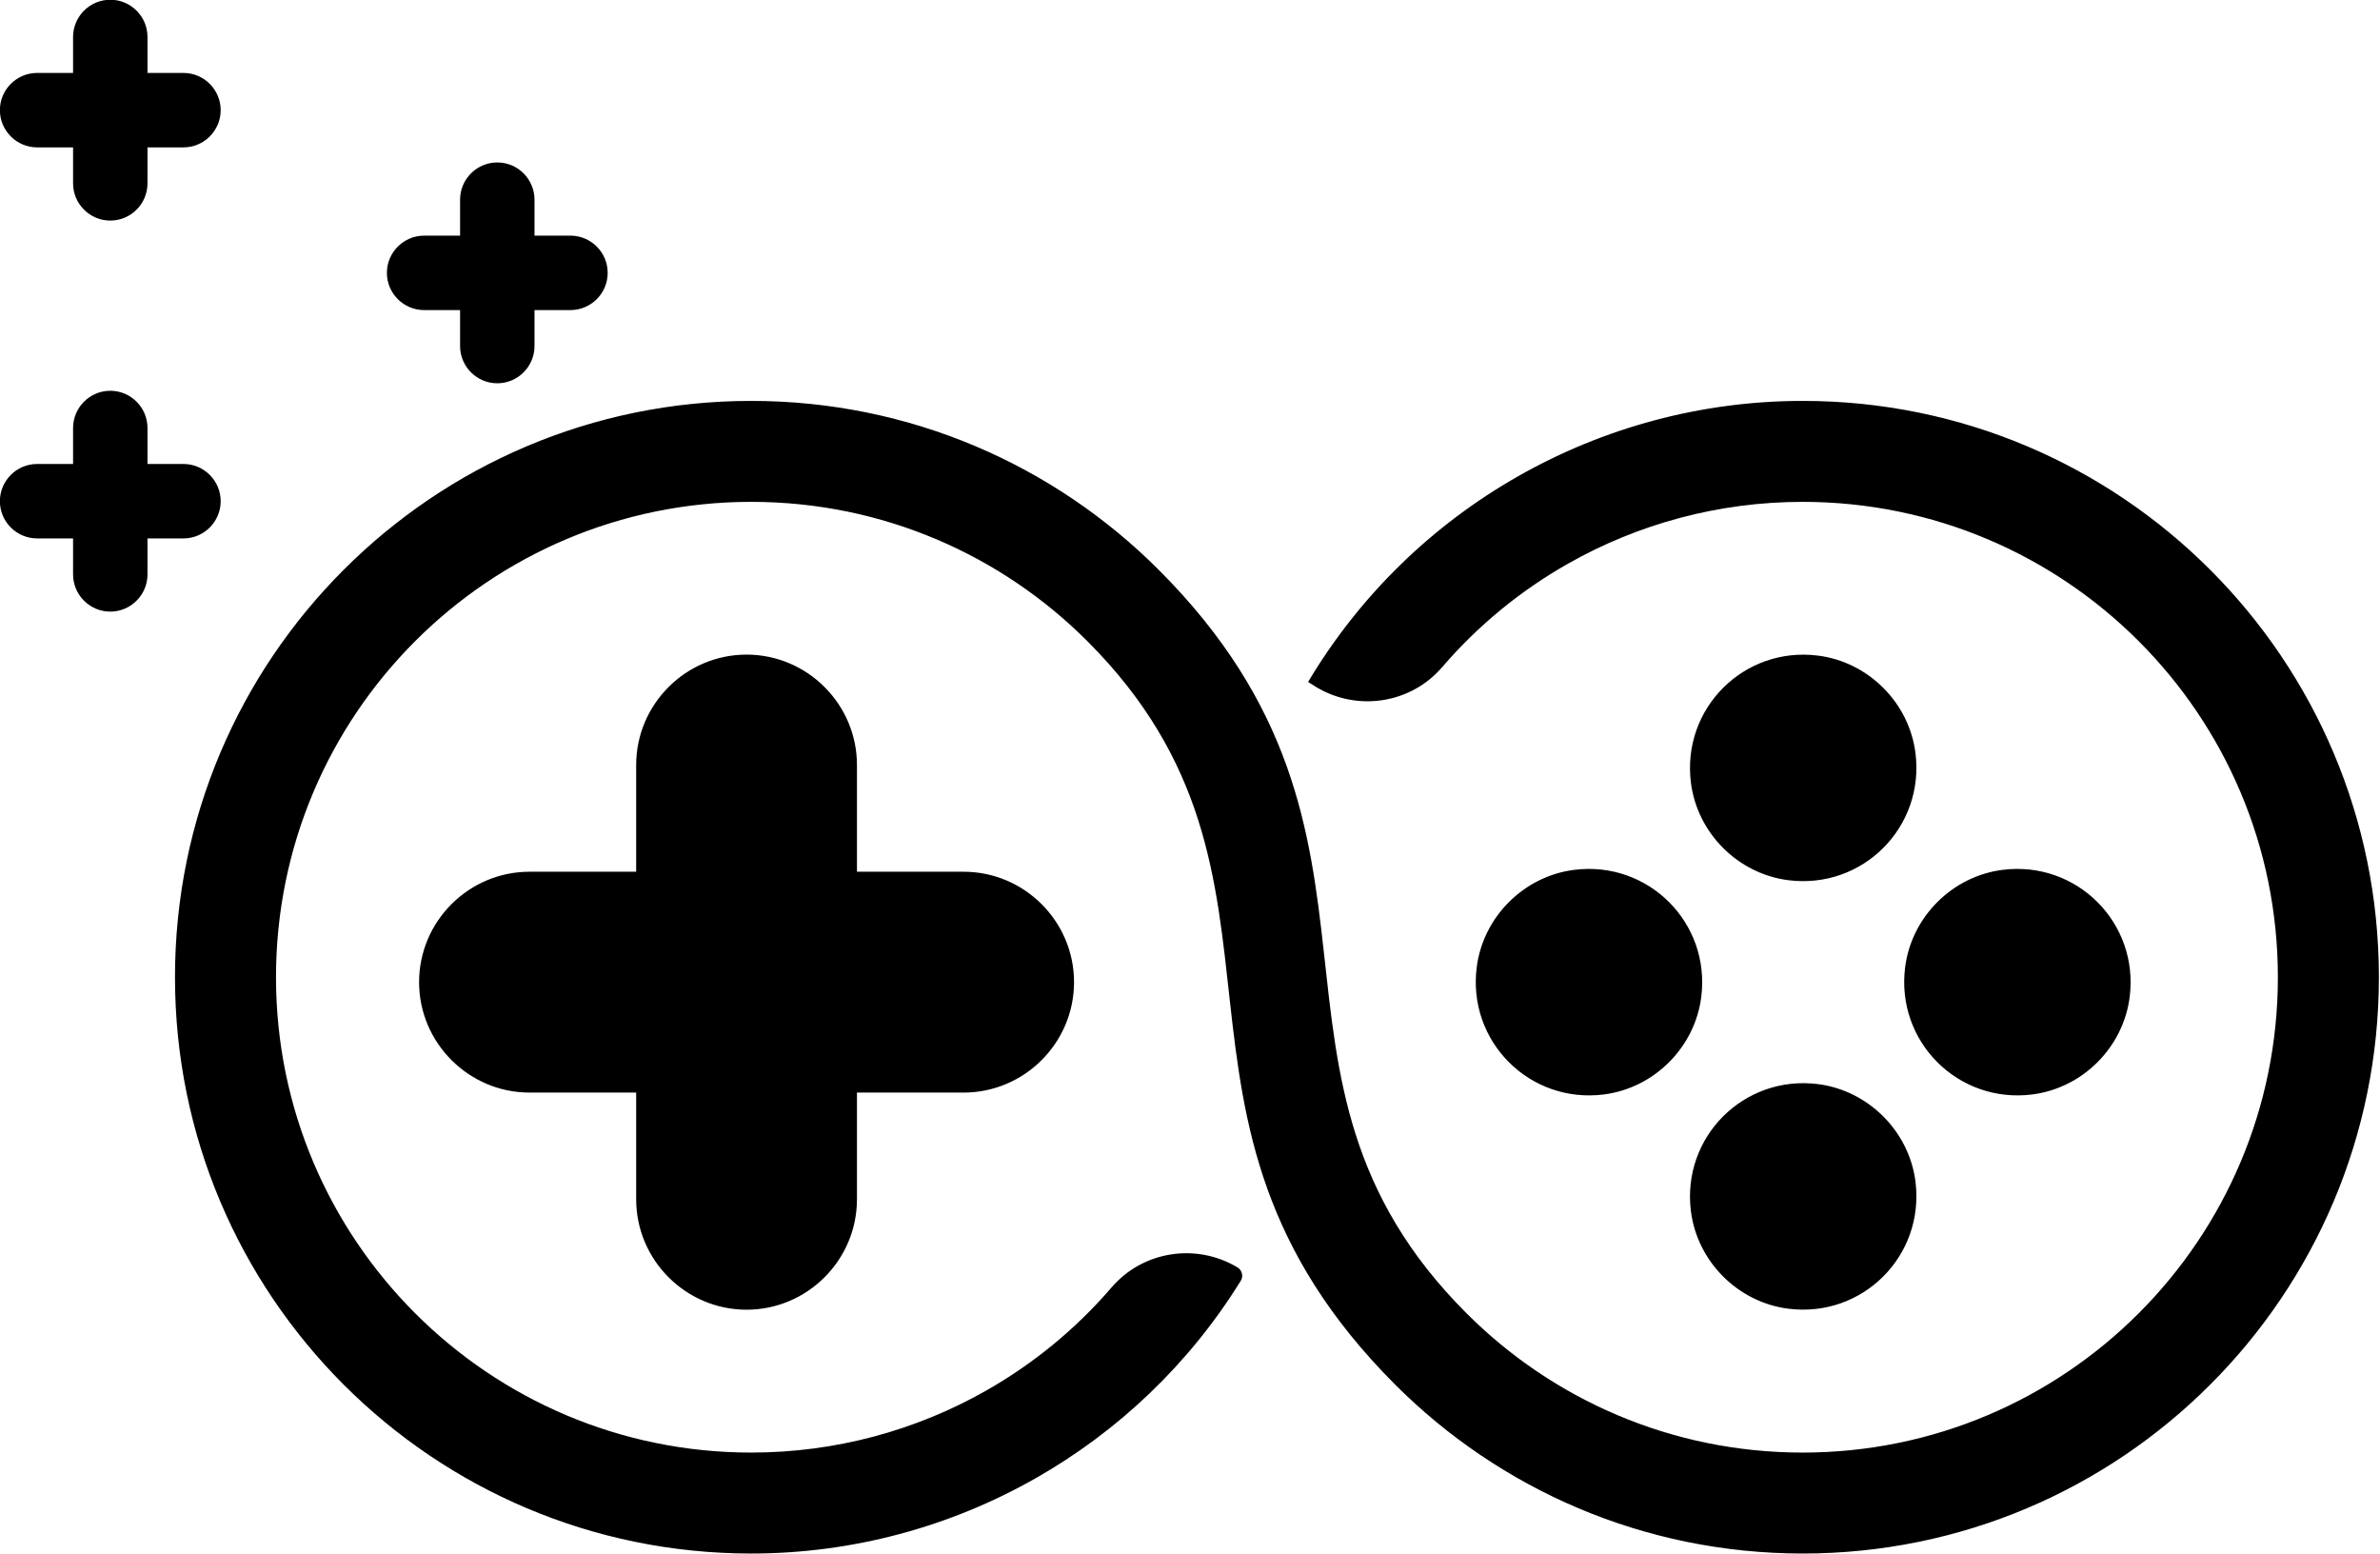 <svg xmlns="http://www.w3.org/2000/svg" width="326.396" height="213.132" viewBox="102.945 97.504 326.396 213.132"><g transform="matrix(1.129, 0, 0, 1.129, 66.971, 12.782)"><svg xmlns="http://www.w3.org/2000/svg" id="Calque_1" width="360" height="360" x="0" y="0" enable-background="new 0 0 360 360" version="1.1" viewBox="0 0 360 360"><path d="M190.76 157.86c6.31-10.58 15.17-19.11 25.53-24.99c10.38-5.9 22.25-9.14 34.55-9.14 c19.33 0 36.82 7.83 49.49 20.5c12.67 12.67 20.5 30.16 20.5 49.49s-7.83 36.82-20.5 49.49c-12.67 12.67-30.16 20.5-49.49 20.5c-19.33 0-36.82-7.83-49.49-20.5c-32.64-32.64-8.45-61.35-37.41-90.31c-10.45-10.45-24.88-16.91-40.82-16.91c-15.94 0-30.37 6.46-40.82 16.91c-10.45 10.45-16.91 24.88-16.91 40.82c0 15.94 6.46 30.37 16.91 40.82c10.45 10.45 24.88 16.91 40.82 16.91c10.19 0 19.98-2.67 28.52-7.52c5.73-3.25 10.9-7.48 15.25-12.54c3.81-4.43 10.28-5.43 15.29-2.43h0c0.56 0.34 0.75 1.07 0.4 1.63c-6.26 10.11-14.89 18.28-24.92 23.98c-10.38 5.9-22.25 9.14-34.55 9.14c-19.33 0-36.82-7.83-49.49-20.5c-12.67-12.67-20.5-30.16-20.5-49.49s7.83-36.82 20.5-49.49c12.67-12.67 30.16-20.5 49.49-20.5c19.33 0 36.82 7.83 49.49 20.5c32.64 32.64 8.45 61.36 37.41 90.31c10.45 10.45 24.88 16.91 40.82 16.91c15.94 0 30.37-6.46 40.82-16.91c10.45-10.45 16.91-24.88 16.91-40.82c0-15.94-6.46-30.37-16.91-40.82c-10.45-10.45-24.88-16.91-40.82-16.91c-10.19 0-19.98 2.67-28.52 7.52c-5.73 3.25-10.9 7.48-15.26 12.55c-3.81 4.43-10.28 5.43-15.29 2.43L190.76 157.86z M238.52 196.11c1.13-9-6.43-16.56-15.43-15.43c-6.13 0.77-11.08 5.72-11.85 11.85c-1.13 9 6.43 16.56 15.43 15.43C232.8 207.19 237.75 202.24 238.52 196.11z M290.56 196.11c1.13-9-6.43-16.56-15.43-15.43c-6.13 0.77-11.08 5.72-11.85 11.85c-1.13 9 6.43 16.56 15.43 15.43 C284.84 207.19 289.79 202.24 290.56 196.11z M252.69 206.7c-9-1.13-16.56 6.43-15.43 15.43c0.77 6.13 5.72 11.08 11.85 11.85c9 1.13 16.56-6.43 15.43-15.43C263.77 212.43 258.82 207.48 252.69 206.7z M252.69 154.66c-9-1.13-16.56 6.43-15.43 15.43c0.77 6.13 5.72 11.08 11.85 11.85c9 1.13 16.56-6.43 15.43-15.43C263.77 160.38 258.82 155.43 252.69 154.66z M96.18 207.73h12.96v12.96c0 7.38 6.03 13.41 13.41 13.41l0 0c7.38 0 13.41-6.03 13.41-13.41v-12.96h12.96c7.37 0 13.41-6.03 13.41-13.41l0 0c0-7.38-6.03-13.41-13.41-13.41h-12.96v-12.96c0-7.38-6.03-13.41-13.41-13.41l0 0c-7.38 0-13.41 6.03-13.41 13.41v12.96H96.18c-7.38 0-13.41 6.03-13.41 13.41l0 0C82.77 201.69 88.81 207.73 96.18 207.73z M36.37 92.94h4.37v4.37c0 2.49 2.03 4.52 4.52 4.52l0 0c2.49 0 4.52-2.03 4.52-4.52v-4.37h4.37c2.49 0 4.52-2.03 4.52-4.52l0 0c0-2.49-2.03-4.52-4.52-4.52h-4.37v-4.37c0-2.49-2.03-4.52-4.52-4.52l0 0c-2.49 0-4.52 2.03-4.52 4.52v4.37h-4.37c-2.49 0-4.52 2.03-4.52 4.52l0 0C31.85 90.9 33.88 92.94 36.37 92.94z M36.37 140.43h4.37v4.37c0 2.49 2.03 4.52 4.52 4.52l0 0c2.49 0 4.52-2.03 4.52-4.52v-4.37 h4.37c2.49 0 4.52-2.03 4.52-4.52l0 0c0-2.49-2.03-4.52-4.52-4.52h-4.37v-4.37c0-2.49-2.03-4.52-4.52-4.52l0 0c-2.49 0-4.52 2.03-4.52 4.52v4.37h-4.37c-2.49 0-4.52 2.03-4.52 4.52l0 0C31.85 138.4 33.88 140.43 36.37 140.43z M83.38 112.7h4.37v4.37c0 2.49 2.03 4.52 4.52 4.52l0 0c2.49 0 4.52-2.03 4.52-4.52v-4.37h4.37c2.49 0 4.52-2.03 4.52-4.52l0 0c0-2.49-2.03-4.52-4.52-4.52h-4.37v-4.37c0-2.49-2.03-4.52-4.52-4.52l0 0c-2.49 0-4.52 2.03-4.52 4.52v4.37h-4.37c-2.49 0-4.52 2.03-4.52 4.52l0 0C78.86 110.67 80.89 112.7 83.38 112.7z" class="st0"/></svg></g></svg>